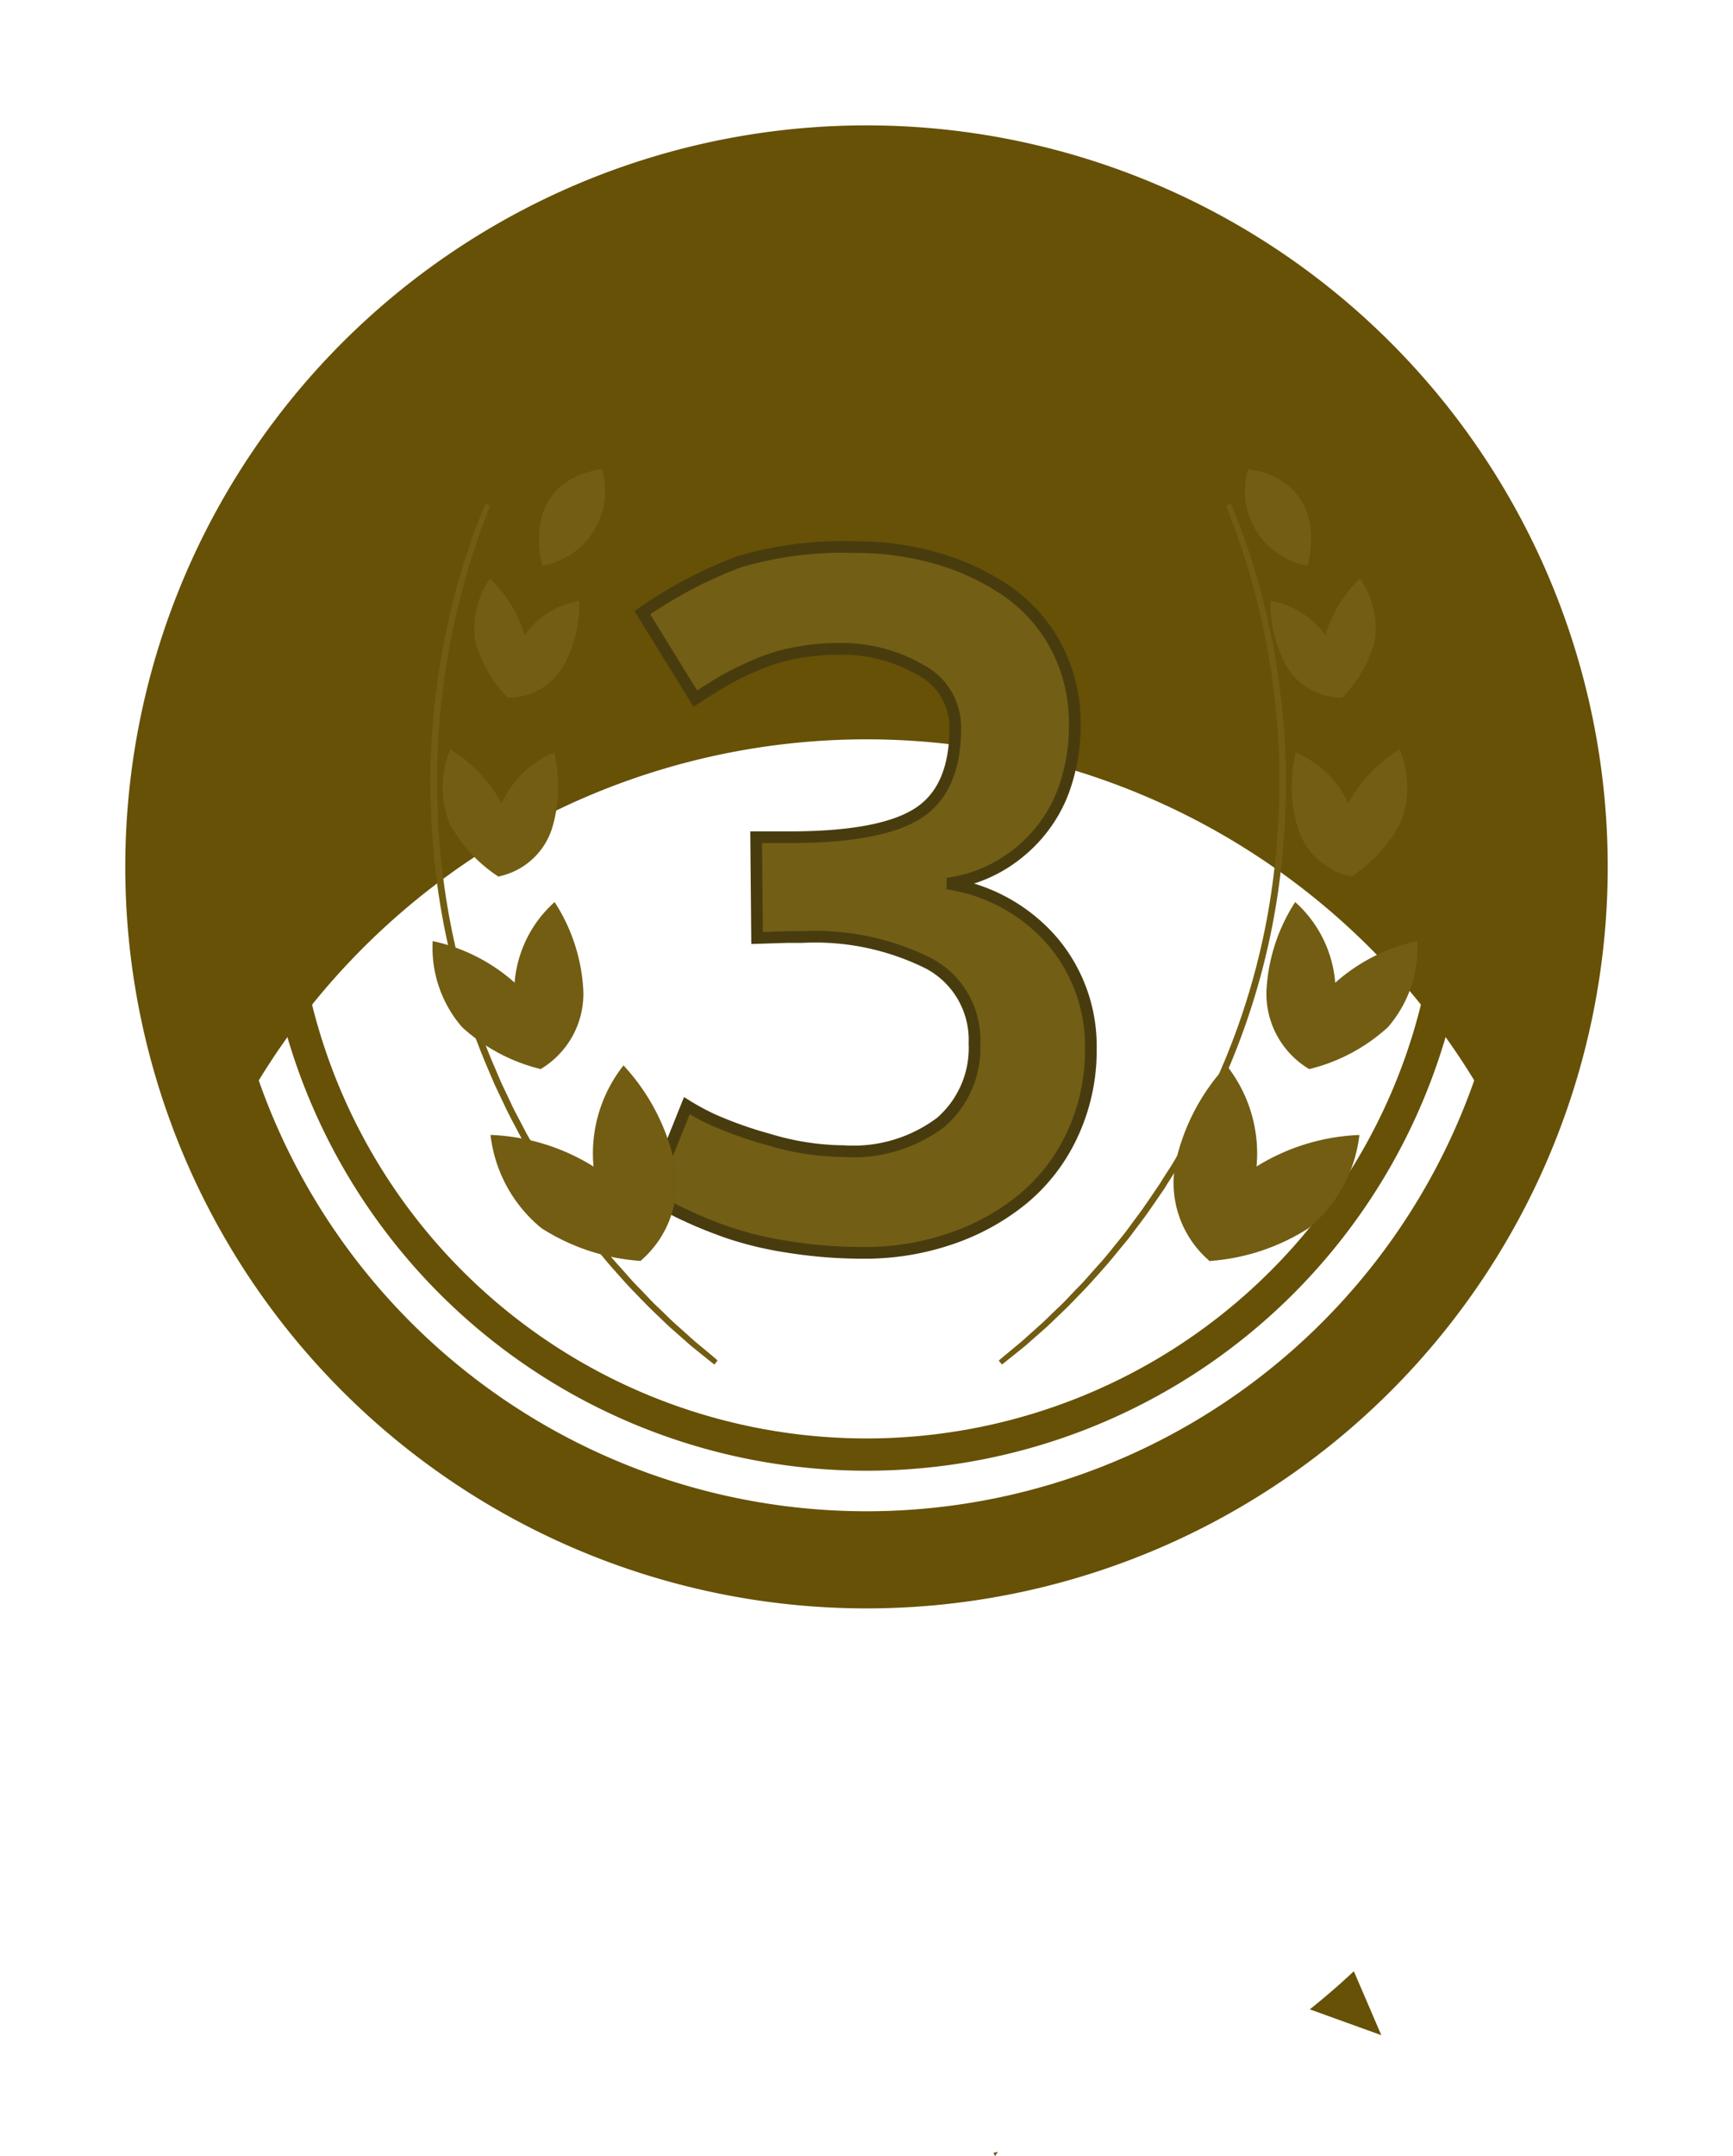 <svg xmlns="http://www.w3.org/2000/svg" xmlns:xlink="http://www.w3.org/1999/xlink" width="103.75" height="129.022" viewBox="0 0 103.75 129.022">
  <defs>
    <filter id="Path_31292" x="9.241" y="9.24" width="85.269" height="85.268" filterUnits="userSpaceOnUse">
      <feOffset dy="35" input="SourceAlpha"/>
      <feGaussianBlur stdDeviation="27" result="blur"/>
      <feFlood flood-opacity="0.161" result="color"/>
      <feComposite operator="out" in="SourceGraphic" in2="blur"/>
      <feComposite operator="in" in="color"/>
      <feComposite operator="in" in2="SourceGraphic"/>
    </filter>
    <filter id="Path_31293" x="0.001" y="0" width="103.75" height="103.75" filterUnits="userSpaceOnUse">
      <feOffset input="SourceAlpha"/>
      <feGaussianBlur stdDeviation="2.5" result="blur-2"/>
      <feFlood flood-opacity="0.161"/>
      <feComposite operator="in" in2="blur-2"/>
      <feComposite in="SourceGraphic"/>
    </filter>
    <filter id="Path_31298" x="28.979" y="23.394" width="45.666" height="60.938" filterUnits="userSpaceOnUse">
      <feOffset dy="3" input="SourceAlpha"/>
      <feGaussianBlur stdDeviation="3" result="blur-3"/>
      <feFlood flood-opacity="0.161"/>
      <feComposite operator="in" in2="blur-3"/>
      <feComposite in="SourceGraphic"/>
    </filter>
    <filter id="Path_52281" x="61.282" y="54.764" width="22.997" height="29.693" filterUnits="userSpaceOnUse">
      <feOffset dx="4" dy="2" input="SourceAlpha"/>
      <feGaussianBlur stdDeviation="3" result="blur-4"/>
      <feFlood flood-opacity="0.161"/>
      <feComposite operator="in" in2="blur-4"/>
      <feComposite in="SourceGraphic"/>
    </filter>
    <filter id="Path_52282" x="63.344" y="58.916" width="27.042" height="25.542" filterUnits="userSpaceOnUse">
      <feOffset dx="4" dy="2" input="SourceAlpha"/>
      <feGaussianBlur stdDeviation="3" result="blur-5"/>
      <feFlood flood-opacity="0.161"/>
      <feComposite operator="in" in2="blur-5"/>
      <feComposite in="SourceGraphic"/>
    </filter>
    <filter id="Path_52283" x="66.823" y="44.981" width="22.118" height="27.999" filterUnits="userSpaceOnUse">
      <feOffset dx="4" dy="2" input="SourceAlpha"/>
      <feGaussianBlur stdDeviation="3" result="blur-6"/>
      <feFlood flood-opacity="0.161"/>
      <feComposite operator="in" in2="blur-6"/>
      <feComposite in="SourceGraphic"/>
    </filter>
    <filter id="Path_52284" x="69.18" y="47.32" width="24.675" height="25.662" filterUnits="userSpaceOnUse">
      <feOffset dx="4" dy="2" input="SourceAlpha"/>
      <feGaussianBlur stdDeviation="3" result="blur-7"/>
      <feFlood flood-opacity="0.161"/>
      <feComposite operator="in" in2="blur-7"/>
      <feComposite in="SourceGraphic"/>
    </filter>
    <filter id="Path_52285" x="68.333" y="36.036" width="21.765" height="25.418" filterUnits="userSpaceOnUse">
      <feOffset dx="4" dy="2" input="SourceAlpha"/>
      <feGaussianBlur stdDeviation="3" result="blur-8"/>
      <feFlood flood-opacity="0.161"/>
      <feComposite operator="in" in2="blur-8"/>
      <feComposite in="SourceGraphic"/>
    </filter>
    <filter id="Path_52286" x="71.209" y="35.84" width="22.043" height="25.619" filterUnits="userSpaceOnUse">
      <feOffset dx="4" dy="2" input="SourceAlpha"/>
      <feGaussianBlur stdDeviation="3" result="blur-9"/>
      <feFlood flood-opacity="0.161"/>
      <feComposite operator="in" in2="blur-9"/>
      <feComposite in="SourceGraphic"/>
    </filter>
    <filter id="Path_52287" x="67.065" y="26.951" width="22.287" height="23.807" filterUnits="userSpaceOnUse">
      <feOffset dx="4" dy="2" input="SourceAlpha"/>
      <feGaussianBlur stdDeviation="3" result="blur-10"/>
      <feFlood flood-opacity="0.161"/>
      <feComposite operator="in" in2="blur-10"/>
      <feComposite in="SourceGraphic"/>
    </filter>
    <filter id="Path_52288" x="70.219" y="25.62" width="21.148" height="25.134" filterUnits="userSpaceOnUse">
      <feOffset dx="4" dy="2" input="SourceAlpha"/>
      <feGaussianBlur stdDeviation="3" result="blur-11"/>
      <feFlood flood-opacity="0.161"/>
      <feComposite operator="in" in2="blur-11"/>
      <feComposite in="SourceGraphic"/>
    </filter>
    <filter id="Path_52289" x="65.556" y="19.068" width="21.93" height="23.78" filterUnits="userSpaceOnUse">
      <feOffset dx="4" dy="2" input="SourceAlpha"/>
      <feGaussianBlur stdDeviation="3" result="blur-12"/>
      <feFlood flood-opacity="0.161"/>
      <feComposite operator="in" in2="blur-12"/>
      <feComposite in="SourceGraphic"/>
    </filter>
    <filter id="Path_52281-2" x="26.472" y="54.764" width="22.997" height="29.693" filterUnits="userSpaceOnUse">
      <feOffset dx="4" dy="2" input="SourceAlpha"/>
      <feGaussianBlur stdDeviation="3" result="blur-13"/>
      <feFlood flood-opacity="0.161"/>
      <feComposite operator="in" in2="blur-13"/>
      <feComposite in="SourceGraphic"/>
    </filter>
    <filter id="Path_52282-2" x="20.365" y="58.916" width="27.042" height="25.542" filterUnits="userSpaceOnUse">
      <feOffset dx="4" dy="2" input="SourceAlpha"/>
      <feGaussianBlur stdDeviation="3" result="blur-14"/>
      <feFlood flood-opacity="0.161"/>
      <feComposite operator="in" in2="blur-14"/>
      <feComposite in="SourceGraphic"/>
    </filter>
    <filter id="Path_52283-2" x="21.81" y="44.981" width="22.118" height="27.999" filterUnits="userSpaceOnUse">
      <feOffset dx="4" dy="2" input="SourceAlpha"/>
      <feGaussianBlur stdDeviation="3" result="blur-15"/>
      <feFlood flood-opacity="0.161"/>
      <feComposite operator="in" in2="blur-15"/>
      <feComposite in="SourceGraphic"/>
    </filter>
    <filter id="Path_52284-2" x="16.896" y="47.32" width="24.675" height="25.662" filterUnits="userSpaceOnUse">
      <feOffset dx="4" dy="2" input="SourceAlpha"/>
      <feGaussianBlur stdDeviation="3" result="blur-16"/>
      <feFlood flood-opacity="0.161"/>
      <feComposite operator="in" in2="blur-16"/>
      <feComposite in="SourceGraphic"/>
    </filter>
    <filter id="Path_52285-2" x="20.653" y="36.036" width="21.765" height="25.418" filterUnits="userSpaceOnUse">
      <feOffset dx="4" dy="2" input="SourceAlpha"/>
      <feGaussianBlur stdDeviation="3" result="blur-17"/>
      <feFlood flood-opacity="0.161"/>
      <feComposite operator="in" in2="blur-17"/>
      <feComposite in="SourceGraphic"/>
    </filter>
    <filter id="Path_52286-2" x="17.5" y="35.84" width="22.043" height="25.619" filterUnits="userSpaceOnUse">
      <feOffset dx="4" dy="2" input="SourceAlpha"/>
      <feGaussianBlur stdDeviation="3" result="blur-18"/>
      <feFlood flood-opacity="0.161"/>
      <feComposite operator="in" in2="blur-18"/>
      <feComposite in="SourceGraphic"/>
    </filter>
    <filter id="Path_52287-2" x="21.399" y="26.951" width="22.287" height="23.807" filterUnits="userSpaceOnUse">
      <feOffset dx="4" dy="2" input="SourceAlpha"/>
      <feGaussianBlur stdDeviation="3" result="blur-19"/>
      <feFlood flood-opacity="0.161"/>
      <feComposite operator="in" in2="blur-19"/>
      <feComposite in="SourceGraphic"/>
    </filter>
    <filter id="Path_52288-2" x="19.384" y="25.62" width="21.148" height="25.134" filterUnits="userSpaceOnUse">
      <feOffset dx="4" dy="2" input="SourceAlpha"/>
      <feGaussianBlur stdDeviation="3" result="blur-20"/>
      <feFlood flood-opacity="0.161"/>
      <feComposite operator="in" in2="blur-20"/>
      <feComposite in="SourceGraphic"/>
    </filter>
    <filter id="Path_52289-2" x="23.265" y="19.068" width="21.93" height="23.78" filterUnits="userSpaceOnUse">
      <feOffset dx="4" dy="2" input="SourceAlpha"/>
      <feGaussianBlur stdDeviation="3" result="blur-21"/>
      <feFlood flood-opacity="0.161"/>
      <feComposite operator="in" in2="blur-21"/>
      <feComposite in="SourceGraphic"/>
    </filter>
  </defs>
  <g id="bronze" transform="translate(-874.999 14808.958)">
    <g id="Group_17936" data-name="Group 17936" transform="translate(10806.089 -15537.322)">
      <g id="Group_16477" data-name="Group 16477" transform="translate(-9923.59 735.864)">
        <g id="Group_16472" data-name="Group 16472" transform="translate(13.555 55.979)">
          <path id="Path_31290" data-name="Path 31290" d="M214.471,396.315l-14.735,47.151,14.309-5.169,8.82,12.4L237.6,403.543Z" transform="translate(-199.736 -396.315)" fill="#3b2f03"/>
          <path id="Path_31291" data-name="Path 31291" d="M273.546,401.629l24.421,56.837L283.658,453.3l-8.82,12.4-24.421-56.837Z" transform="translate(-236.327 -400.152)" fill="#665106"/>
        </g>
        <g id="Group_16474" data-name="Group 16474" transform="translate(0 0)">
          <g data-type="innerShadowGroup">
            <path id="Path_31292-2" data-name="Path 31292" d="M203.406,182.175a42.634,42.634,0,1,0,42.634,42.634,42.634,42.634,0,0,0-42.634-42.634Z" transform="translate(-159.031 -180.434)" fill="#665106"/>
            <g transform="matrix(1, 0, 0, 1, -7.5, -7.5)" filter="url(#Path_31292)">
              <path id="Path_31292-3" data-name="Path 31292" d="M203.406,182.175a42.634,42.634,0,1,0,42.634,42.634,42.634,42.634,0,0,0-42.634-42.634Z" transform="translate(-151.53 -172.93)" fill="#fff"/>
            </g>
          </g>
          <g id="Group_16473" data-name="Group 16473">
            <g transform="matrix(1, 0, 0, 1, -7.5, -7.5)" filter="url(#Path_31293)">
              <path id="Path_31293-2" data-name="Path 31293" d="M198.885,181.724a38.563,38.563,0,1,1-38.564,38.564,38.607,38.607,0,0,1,38.564-38.564Zm0-5.811a44.375,44.375,0,1,0,44.375,44.375,44.375,44.375,0,0,0-44.375-44.375Z" transform="translate(-147.01 -168.41)" fill="#665106"/>
            </g>
            <path id="Path_31294" data-name="Path 31294" d="M220.29,207.5a34.2,34.2,0,1,1-34.2,34.2,34.235,34.235,0,0,1,34.2-34.2Zm0-1.937a36.134,36.134,0,1,0,36.134,36.134,36.174,36.174,0,0,0-36.134-36.134Z" transform="translate(-175.915 -197.318)" fill="#665106"/>
          </g>
        </g>
      </g>
      <g transform="matrix(1, 0, 0, 1, -9931.09, 728.36)" filter="url(#Path_31298)">
        <path id="Path_31298-2" data-name="Path 31298" d="M18.5-9.9A28.236,28.236,0,0,1,14-10.25a21.18,21.18,0,0,1-3.6-.855q-1.43-.5-2.538-1.024a10.673,10.673,0,0,1-1.613-.883l-.5-.337L7.9-18.706a14.732,14.732,0,0,0,1.472.8,23.6,23.6,0,0,0,3.422,1.22,15.876,15.876,0,0,0,4.5.7A8.7,8.7,0,0,0,23.1-17.71a5.887,5.887,0,0,0,2.019-4.726,5.176,5.176,0,0,0-2.735-4.782A15.2,15.2,0,0,0,14.8-28.8h-.9l-1.795.056-.056-6.03h2.019q5.441,0,7.671-1.43t2.23-5.1a3.875,3.875,0,0,0-2.1-3.492,9.327,9.327,0,0,0-4.852-1.248,13.78,13.78,0,0,0-2.524.224,10.935,10.935,0,0,0-2.188.631q-.982.407-1.6.729t-1.374.8q-.757.477-.926.589L5.238-48.21a26.166,26.166,0,0,1,5.82-3.057,22.038,22.038,0,0,1,6.913-.869,17.437,17.437,0,0,1,4.894.673,14.53,14.53,0,0,1,4.179,1.949,9.285,9.285,0,0,1,2.973,3.352,9.789,9.789,0,0,1,1.108,4.684,11.322,11.322,0,0,1-.743,4.095,8.644,8.644,0,0,1-2.524,3.464A8.5,8.5,0,0,1,23.5-32a10.286,10.286,0,0,1,6.3,3.464,9.685,9.685,0,0,1,2.286,6.409,11.882,11.882,0,0,1-1.108,5.146A11,11,0,0,1,28-13.11a13.807,13.807,0,0,1-4.319,2.37A15.844,15.844,0,0,1,18.5-9.9ZM7.875-18.706h0Z" transform="translate(33.22 81.88)" fill="#725e15" stroke="#483c0f" stroke-width="0.7"/>
      </g>
    </g>
    <g id="Group_17937" data-name="Group 17937" transform="translate(934.895 -14782.89)">
      <g id="Group_17910" data-name="Group 17910" transform="translate(0 4.146)">
        <path id="Path_52271" data-name="Path 52271" d="M80.188,222.022s.041-.029.118-.089l.336-.27.549-.44.347-.281c.124-.1.25-.219.386-.336l.9-.793c.324-.3.663-.632,1.032-.985s.747-.753,1.152-1.17.809-.879,1.238-1.36.848-1.013,1.3-1.556c.227-.268.436-.561.656-.852s.448-.588.669-.9l.658-.95c.109-.163.225-.324.334-.489s.206-.339.322-.51c.206-.343.44-.685.654-1.032l.632-1.094c.221-.365.413-.753.619-1.137s.413-.774.6-1.181l.582-1.222q.268-.619.543-1.269a42.455,42.455,0,0,0,2.952-11.078l.159-1.371q.052-.683.1-1.35c.041-.446.047-.888.064-1.325s.041-.867.031-1.294,0-.848,0-1.263-.033-.826-.05-1.238c0-.206-.017-.4-.027-.6S97.017,184.2,97,184c-.033-.39-.066-.776-.1-1.154s-.091-.745-.134-1.111-.083-.72-.147-1.067c-.122-.694-.206-1.364-.353-1.994s-.246-1.238-.4-1.8-.262-1.1-.413-1.587-.275-.952-.413-1.369-.27-.795-.388-1.137c-.058-.169-.111-.332-.167-.481l-.161-.413c-.1-.256-.186-.475-.256-.654s-.122-.308-.159-.4-.058-.136-.058-.136.014.05.047.14l.149.413c.066.18.149.4.246.658l.159.413c.054.151.1.312.161.483L95,173.945c.13.413.256.879.4,1.371s.266,1.032.413,1.587.26,1.164.39,1.794.227,1.3.345,1.992c.064.347.095.7.142,1.067s.093.731.132,1.108l.093,1.15c.014.2.035.392.045.59s.017.4.027.6c.014.413.037.811.045,1.226v1.261c0,.425-.019.855-.033,1.292s-.023.875-.066,1.319l-.1,1.348q-.081.677-.161,1.366a42.434,42.434,0,0,1-2.943,11.051l-.541,1.267-.578,1.22c-.184.413-.4.791-.6,1.179s-.394.772-.619,1.135l-.63,1.094c-.206.355-.438.7-.652,1.032-.107.169-.206.339-.32.508s-.223.326-.332.489l-.654.952c-.221.308-.448.6-.665.9s-.427.584-.654.855c-.446.541-.855,1.08-1.29,1.554s-.826.952-1.238,1.364-.77.826-1.144,1.174-.706.691-1.032.989l-.894.8c-.134.12-.258.235-.38.339l-.345.285-.541.448-.332.279C80.225,221.987,80.188,222.022,80.188,222.022Z" transform="translate(-80.188 -170.7)" fill="#725d12" stroke="#715c11" stroke-width="0.3"/>
      </g>
      <g id="Group_17912" data-name="Group 17912" transform="translate(6.386)">
        <g transform="matrix(1, 0, 0, 1, -66.28, -26.07)" filter="url(#Path_52281)">
          <path id="Path_52281-3" data-name="Path 52281" d="M109.218,335.243a6.142,6.142,0,0,1-2.008-5.932,12.548,12.548,0,0,1,3.038-5.761,8.494,8.494,0,0,1,1.79,6.11,12.56,12.56,0,0,1-2.82,5.583" transform="translate(-40.82 -261.79)" fill="#725d12"/>
        </g>
        <g transform="matrix(1, 0, 0, 1, -66.28, -26.07)" filter="url(#Path_52282)">
          <path id="Path_52282-3" data-name="Path 52282" d="M77.564,351.212A6.145,6.145,0,0,1,80.34,345.6a12.566,12.566,0,0,1,6.221-1.926,8.46,8.46,0,0,1-3.055,5.586,12.637,12.637,0,0,1-5.943,1.957" transform="translate(-9.18 -277.75)" fill="#725d12"/>
        </g>
        <g transform="matrix(1, 0, 0, 1, -66.28, -26.07)" filter="url(#Path_52283)">
          <path id="Path_52283-3" data-name="Path 52283" d="M87.074,286.159a5.244,5.244,0,0,1-2.555-4.7,10.729,10.729,0,0,1,1.719-5.294,7.248,7.248,0,0,1,2.4,4.884,10.784,10.784,0,0,1-1.56,5.115" transform="translate(-12.7 -224.18)" fill="#725d12"/>
        </g>
        <g transform="matrix(1, 0, 0, 1, -66.28, -26.07)" filter="url(#Path_52284)">
          <path id="Path_52284-3" data-name="Path 52284" d="M60.907,295.152a5.25,5.25,0,0,1,1.519-5.133,10.757,10.757,0,0,1,4.954-2.529,7.258,7.258,0,0,1-1.759,5.15,10.738,10.738,0,0,1-4.721,2.512" transform="translate(13.47 -233.17)" fill="#725d12"/>
        </g>
        <g transform="matrix(1, 0, 0, 1, -66.28, -26.07)" filter="url(#Path_52285)">
          <path id="Path_52285-3" data-name="Path 52285" d="M82.505,240.238a4.261,4.261,0,0,1-3.23-2.9,8.7,8.7,0,0,1-.124-4.516,5.881,5.881,0,0,1,3.16,3.084,8.731,8.731,0,0,1,.194,4.335" transform="translate(-5.58 -189.78)" fill="#725d12"/>
        </g>
        <g transform="matrix(1, 0, 0, 1, -66.28, -26.07)" filter="url(#Path_52286)">
          <path id="Path_52286-3" data-name="Path 52286" d="M64.349,239.489a4.254,4.254,0,0,1-.231-4.335,8.676,8.676,0,0,1,3.1-3.284,5.879,5.879,0,0,1,.054,4.415,8.747,8.747,0,0,1-2.927,3.2" transform="translate(12.57 -189.03)" fill="#725d12"/>
        </g>
        <g transform="matrix(1, 0, 0, 1, -66.28, -26.07)" filter="url(#Path_52287)">
          <path id="Path_52287-3" data-name="Path 52287" d="M86.817,194.608a3.771,3.771,0,0,1-3.34-1.911,7.718,7.718,0,0,1-.947-3.887,5.171,5.171,0,0,1,3.3,2.083,7.82,7.82,0,0,1,.976,3.715" transform="translate(-10.47 -154.86)" fill="#725d12"/>
        </g>
        <g transform="matrix(1, 0, 0, 1, -66.28, -26.07)" filter="url(#Path_52288)">
          <path id="Path_52288-3" data-name="Path 52288" d="M73.9,189.494a3.761,3.761,0,0,1-1.011-3.715,7.707,7.707,0,0,1,2.079-3.418,5.2,5.2,0,0,1,.869,3.812,7.74,7.74,0,0,1-1.936,3.319" transform="translate(2.45 -149.74)" fill="#725d12"/>
        </g>
        <g transform="matrix(1, 0, 0, 1, -66.28, -26.07)" filter="url(#Path_52289)">
          <path id="Path_52289-3" data-name="Path 52289" d="M95.293,156.4s1.488-4.966-3.561-5.78A4.526,4.526,0,0,0,95.293,156.4Z" transform="translate(-21.01 -124.55)" fill="#725d12"/>
        </g>
      </g>
    </g>
    <g id="Group_17938" data-name="Group 17938" transform="translate(896.895 -14782.89)">
      <g id="Group_17910-2" data-name="Group 17910" transform="translate(4.02 4.146)">
        <path id="Path_52271-2" data-name="Path 52271" d="M97.127,222.022s-.041-.029-.118-.089l-.336-.27-.549-.44-.347-.281c-.124-.1-.25-.219-.386-.336l-.9-.793c-.324-.3-.663-.632-1.032-.985s-.747-.753-1.152-1.17-.809-.879-1.238-1.36-.848-1.013-1.3-1.556c-.227-.268-.436-.561-.656-.852s-.448-.588-.669-.9l-.658-.95c-.109-.163-.225-.324-.334-.489s-.206-.339-.322-.51c-.206-.343-.44-.685-.654-1.032l-.632-1.094c-.221-.365-.413-.753-.619-1.137s-.413-.774-.6-1.181l-.582-1.222q-.268-.619-.543-1.269a42.454,42.454,0,0,1-2.952-11.078l-.159-1.371q-.052-.683-.1-1.35c-.041-.446-.047-.888-.064-1.325s-.041-.867-.031-1.294,0-.848,0-1.263.033-.826.05-1.238c0-.206.017-.4.027-.6s.031-.394.045-.59c.033-.39.066-.776.1-1.154s.091-.745.134-1.111.083-.72.147-1.067c.122-.694.206-1.364.353-1.994s.246-1.238.4-1.8.262-1.1.413-1.587.275-.952.413-1.369.27-.795.388-1.137c.058-.169.111-.332.167-.481l.161-.413c.1-.256.186-.475.256-.654s.122-.308.159-.4.058-.136.058-.136-.014.05-.047.14l-.149.413c-.066.18-.149.4-.246.658l-.159.413c-.054.151-.1.312-.161.483l-.378,1.137c-.13.413-.256.879-.4,1.371s-.266,1.032-.413,1.587-.26,1.164-.39,1.794-.227,1.3-.345,1.992c-.064.347-.095.7-.142,1.067s-.093.731-.132,1.108l-.093,1.15c-.014.2-.035.392-.045.59s-.017.4-.027.6c-.014.413-.037.811-.045,1.226v1.261c0,.425.019.855.033,1.292s.023.875.066,1.319l.1,1.348q.081.677.161,1.366a42.434,42.434,0,0,0,2.943,11.051l.541,1.267.578,1.22c.184.413.4.791.6,1.179s.394.772.619,1.135l.63,1.094c.206.355.438.7.652,1.032.107.169.206.339.32.508s.223.326.332.489l.654.952c.221.308.448.6.665.9s.427.584.654.855c.446.541.855,1.08,1.29,1.554s.826.952,1.238,1.364.77.826,1.144,1.174.706.691,1.032.989l.894.8c.134.12.258.235.38.339l.345.285.541.448.332.279C97.089,221.987,97.127,222.022,97.127,222.022Z" transform="translate(-80.188 -170.7)" fill="#725d12" stroke="#715c11" stroke-width="0.3"/>
      </g>
      <g id="Group_17912-2" data-name="Group 17912" transform="translate(0 0)">
        <g transform="matrix(1, 0, 0, 1, -21.9, -26.07)" filter="url(#Path_52281-2)">
          <path id="Path_52281-4" data-name="Path 52281" d="M109.987,335.243A6.142,6.142,0,0,0,112,329.311a12.548,12.548,0,0,0-3.038-5.761,8.494,8.494,0,0,0-1.79,6.11,12.56,12.56,0,0,0,2.82,5.583" transform="translate(-75.63 -261.79)" fill="#725d12"/>
        </g>
        <g transform="matrix(1, 0, 0, 1, -21.9, -26.07)" filter="url(#Path_52282-2)">
          <path id="Path_52282-4" data-name="Path 52282" d="M86.517,351.212a6.145,6.145,0,0,0-2.776-5.616,12.566,12.566,0,0,0-6.221-1.926,8.46,8.46,0,0,0,3.055,5.585,12.637,12.637,0,0,0,5.943,1.957" transform="translate(-52.15 -277.75)" fill="#725d12"/>
        </g>
        <g transform="matrix(1, 0, 0, 1, -21.9, -26.07)" filter="url(#Path_52283-2)">
          <path id="Path_52283-4" data-name="Path 52283" d="M86.081,286.159a5.244,5.244,0,0,0,2.555-4.7,10.729,10.729,0,0,0-1.719-5.294,7.248,7.248,0,0,0-2.4,4.884,10.784,10.784,0,0,0,1.56,5.115" transform="translate(-57.71 -224.18)" fill="#725d12"/>
        </g>
        <g transform="matrix(1, 0, 0, 1, -21.9, -26.07)" filter="url(#Path_52284-2)">
          <path id="Path_52284-4" data-name="Path 52284" d="M67.2,295.152a5.25,5.25,0,0,0-1.519-5.133,10.757,10.757,0,0,0-4.954-2.529,7.258,7.258,0,0,0,1.759,5.15,10.738,10.738,0,0,0,4.721,2.512" transform="translate(-38.82 -233.17)" fill="#725d12"/>
        </g>
        <g transform="matrix(1, 0, 0, 1, -21.9, -26.07)" filter="url(#Path_52285-2)">
          <path id="Path_52285-4" data-name="Path 52285" d="M79.089,240.238a4.261,4.261,0,0,0,3.23-2.9,8.7,8.7,0,0,0,.124-4.516,5.881,5.881,0,0,0-3.16,3.084,8.731,8.731,0,0,0-.194,4.335" transform="translate(-53.26 -189.78)" fill="#725d12"/>
        </g>
        <g transform="matrix(1, 0, 0, 1, -21.9, -26.07)" filter="url(#Path_52286-2)">
          <path id="Path_52286-4" data-name="Path 52286" d="M66.97,239.489a4.254,4.254,0,0,0,.231-4.335,8.675,8.675,0,0,0-3.1-3.284,5.879,5.879,0,0,0-.054,4.415,8.747,8.747,0,0,0,2.927,3.2" transform="translate(-41.14 -189.03)" fill="#725d12"/>
        </g>
        <g transform="matrix(1, 0, 0, 1, -21.9, -26.07)" filter="url(#Path_52287-2)">
          <path id="Path_52287-4" data-name="Path 52287" d="M82.53,194.608a3.771,3.771,0,0,0,3.34-1.911,7.718,7.718,0,0,0,.947-3.887,5.171,5.171,0,0,0-3.3,2.083,7.82,7.82,0,0,0-.976,3.715" transform="translate(-56.13 -154.86)" fill="#725d12"/>
        </g>
        <g transform="matrix(1, 0, 0, 1, -21.9, -26.07)" filter="url(#Path_52288-2)">
          <path id="Path_52288-4" data-name="Path 52288" d="M74.785,189.494a3.761,3.761,0,0,0,1.011-3.715,7.707,7.707,0,0,0-2.079-3.418,5.2,5.2,0,0,0-.869,3.812,7.74,7.74,0,0,0,1.936,3.319" transform="translate(-48.38 -149.74)" fill="#725d12"/>
        </g>
        <g transform="matrix(1, 0, 0, 1, -21.9, -26.07)" filter="url(#Path_52289-2)">
          <path id="Path_52289-4" data-name="Path 52289" d="M91.773,156.4s-1.488-4.966,3.561-5.78A4.526,4.526,0,0,1,91.773,156.4Z" transform="translate(-63.3 -124.55)" fill="#725d12"/>
        </g>
      </g>
    </g>
  </g>
</svg>

